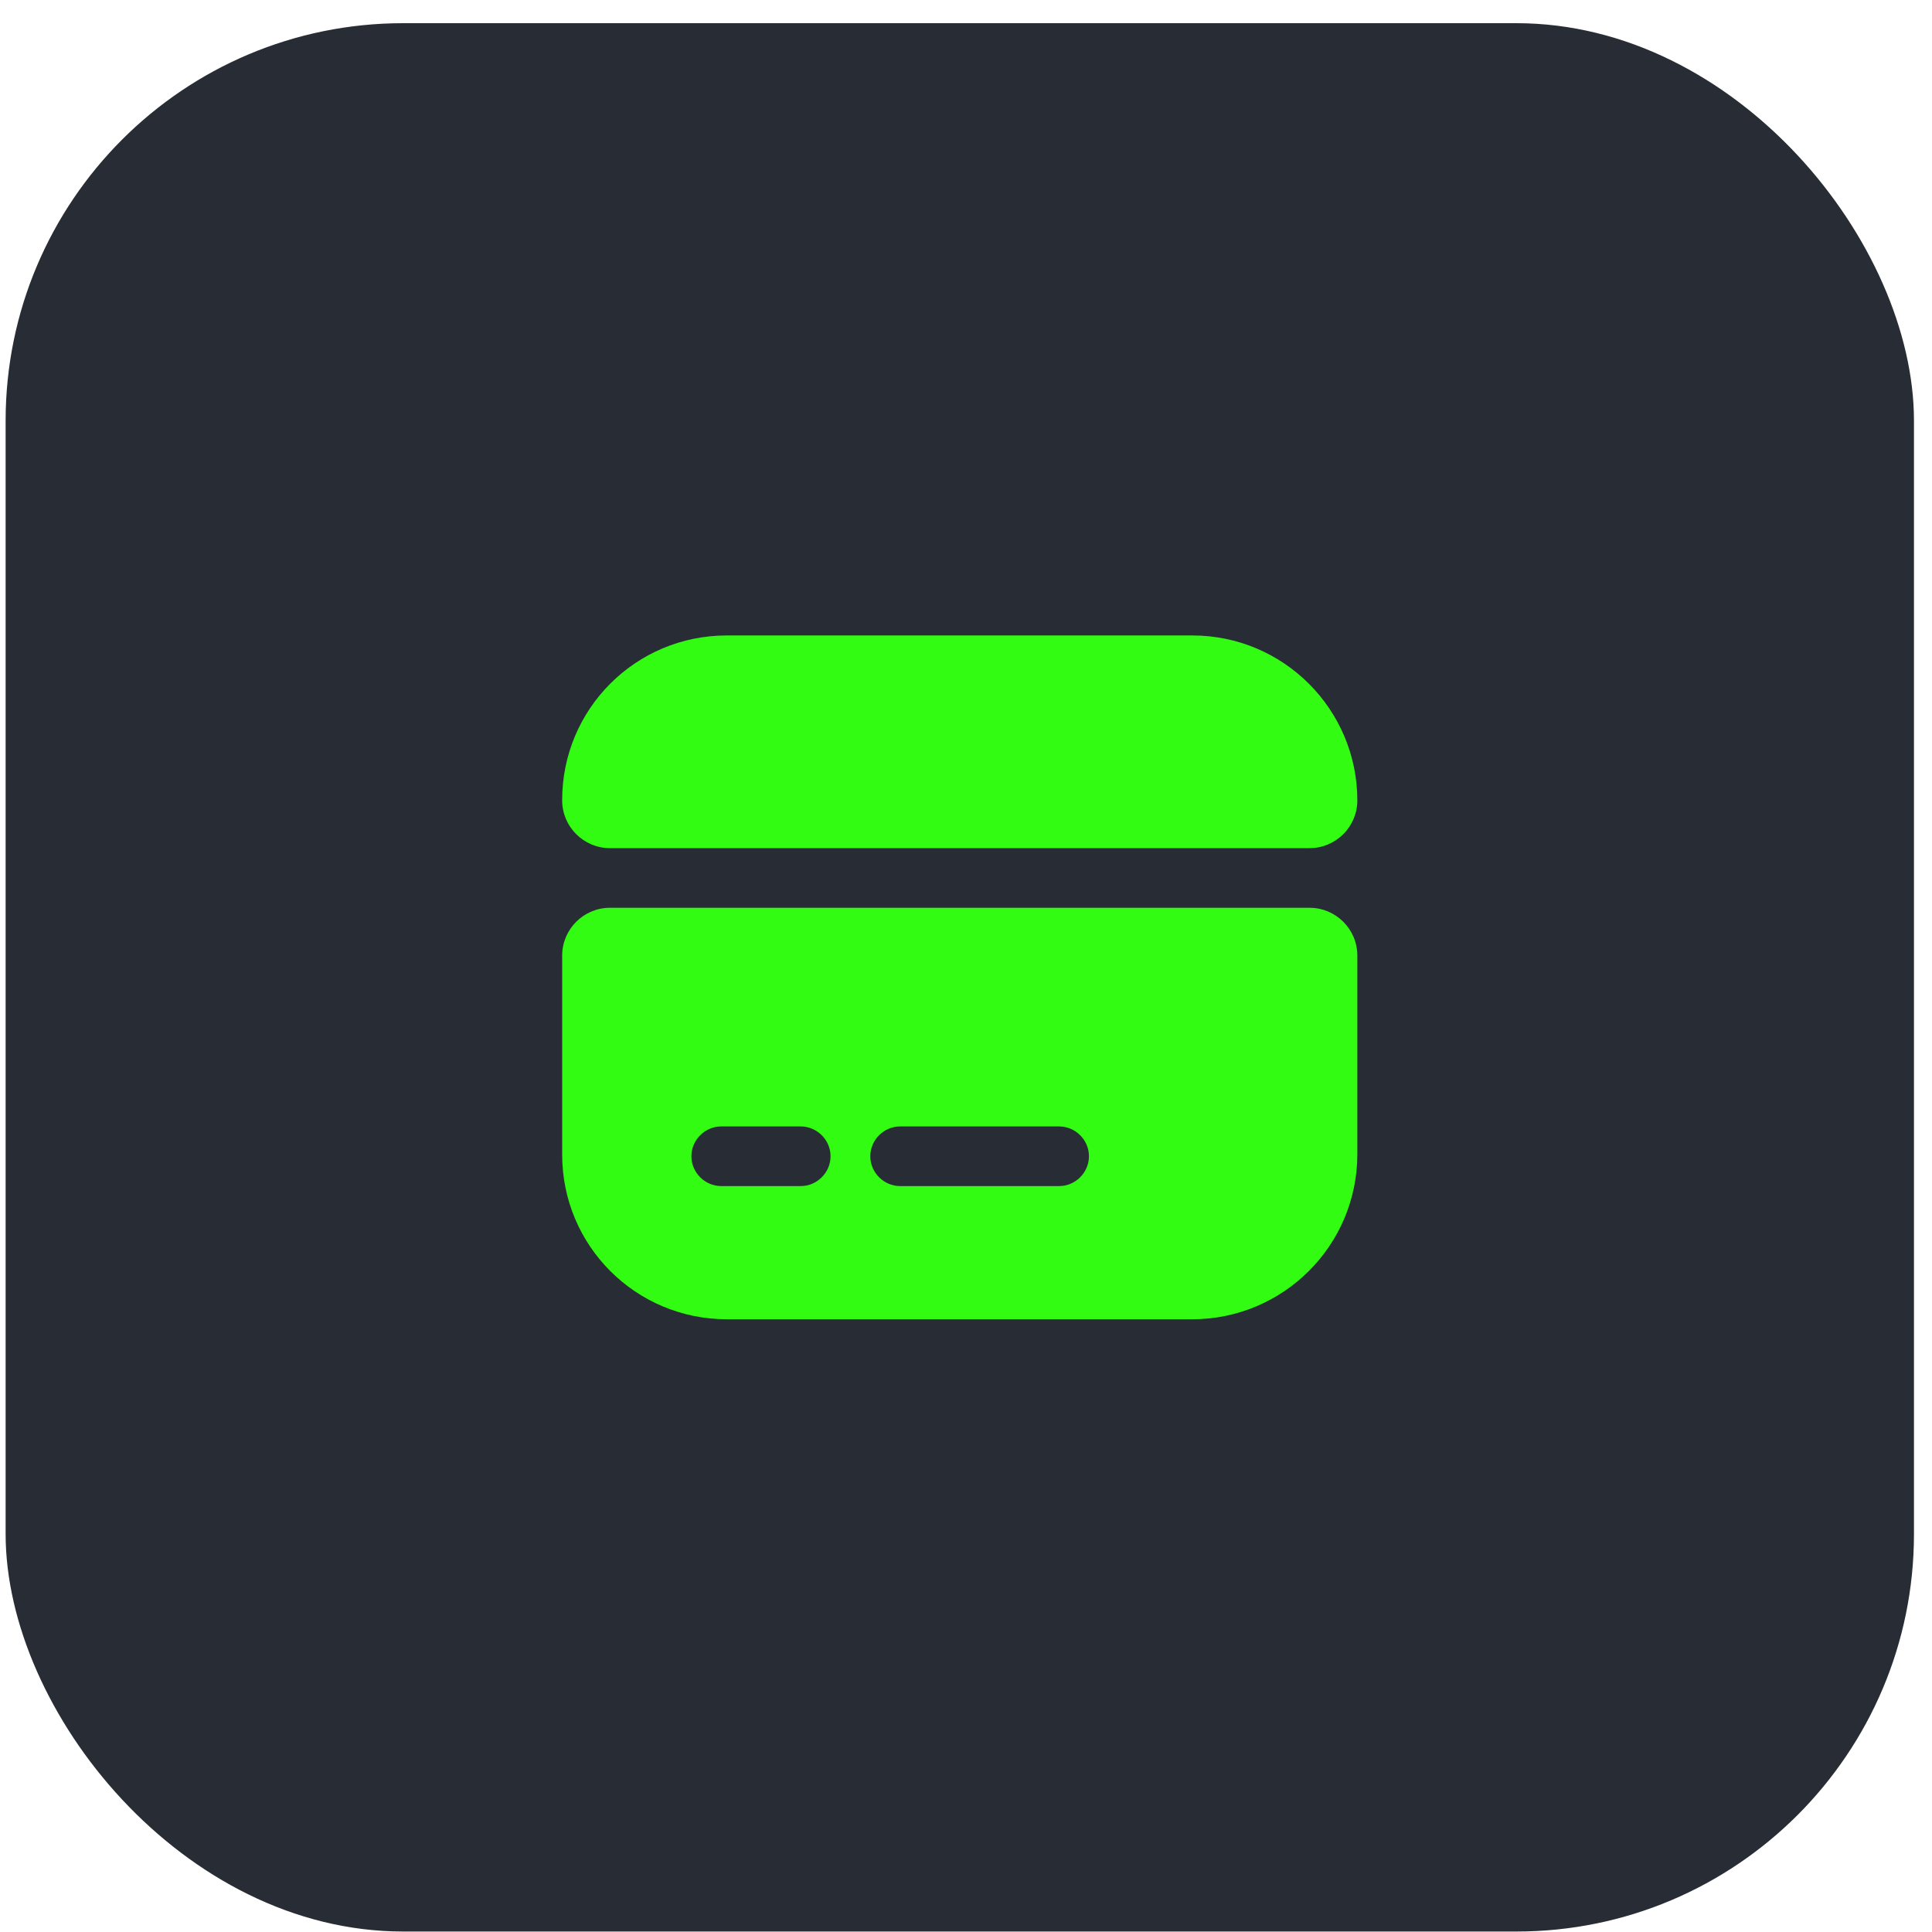 <svg width="45" height="45" viewBox="0 0 45 45" fill="none" xmlns="http://www.w3.org/2000/svg">
<rect x="0.131" y="0.54" width="44.449" height="44.449" rx="9.26" fill="#282C35"/>
<path d="M31.615 18.644C31.615 19.255 31.115 19.755 30.503 19.755H14.206C13.594 19.755 13.094 19.255 13.094 18.644V18.634C13.094 16.514 14.807 14.801 16.928 14.801H27.772C29.892 14.801 31.615 16.523 31.615 18.644Z" fill="#32FC12"/>
<path d="M13.094 22.255V26.894C13.094 29.015 14.807 30.728 16.928 30.728H27.772C29.892 30.728 31.615 29.006 31.615 26.885V22.255C31.615 21.644 31.115 21.144 30.503 21.144H14.206C13.594 21.144 13.094 21.644 13.094 22.255ZM18.65 27.626H16.798C16.419 27.626 16.104 27.311 16.104 26.931C16.104 26.552 16.419 26.237 16.798 26.237H18.65C19.03 26.237 19.345 26.552 19.345 26.931C19.345 27.311 19.03 27.626 18.65 27.626ZM24.669 27.626H20.965C20.586 27.626 20.271 27.311 20.271 26.931C20.271 26.552 20.586 26.237 20.965 26.237H24.669C25.049 26.237 25.364 26.552 25.364 26.931C25.364 27.311 25.049 27.626 24.669 27.626Z" fill="#32FC12"/>
</svg>
